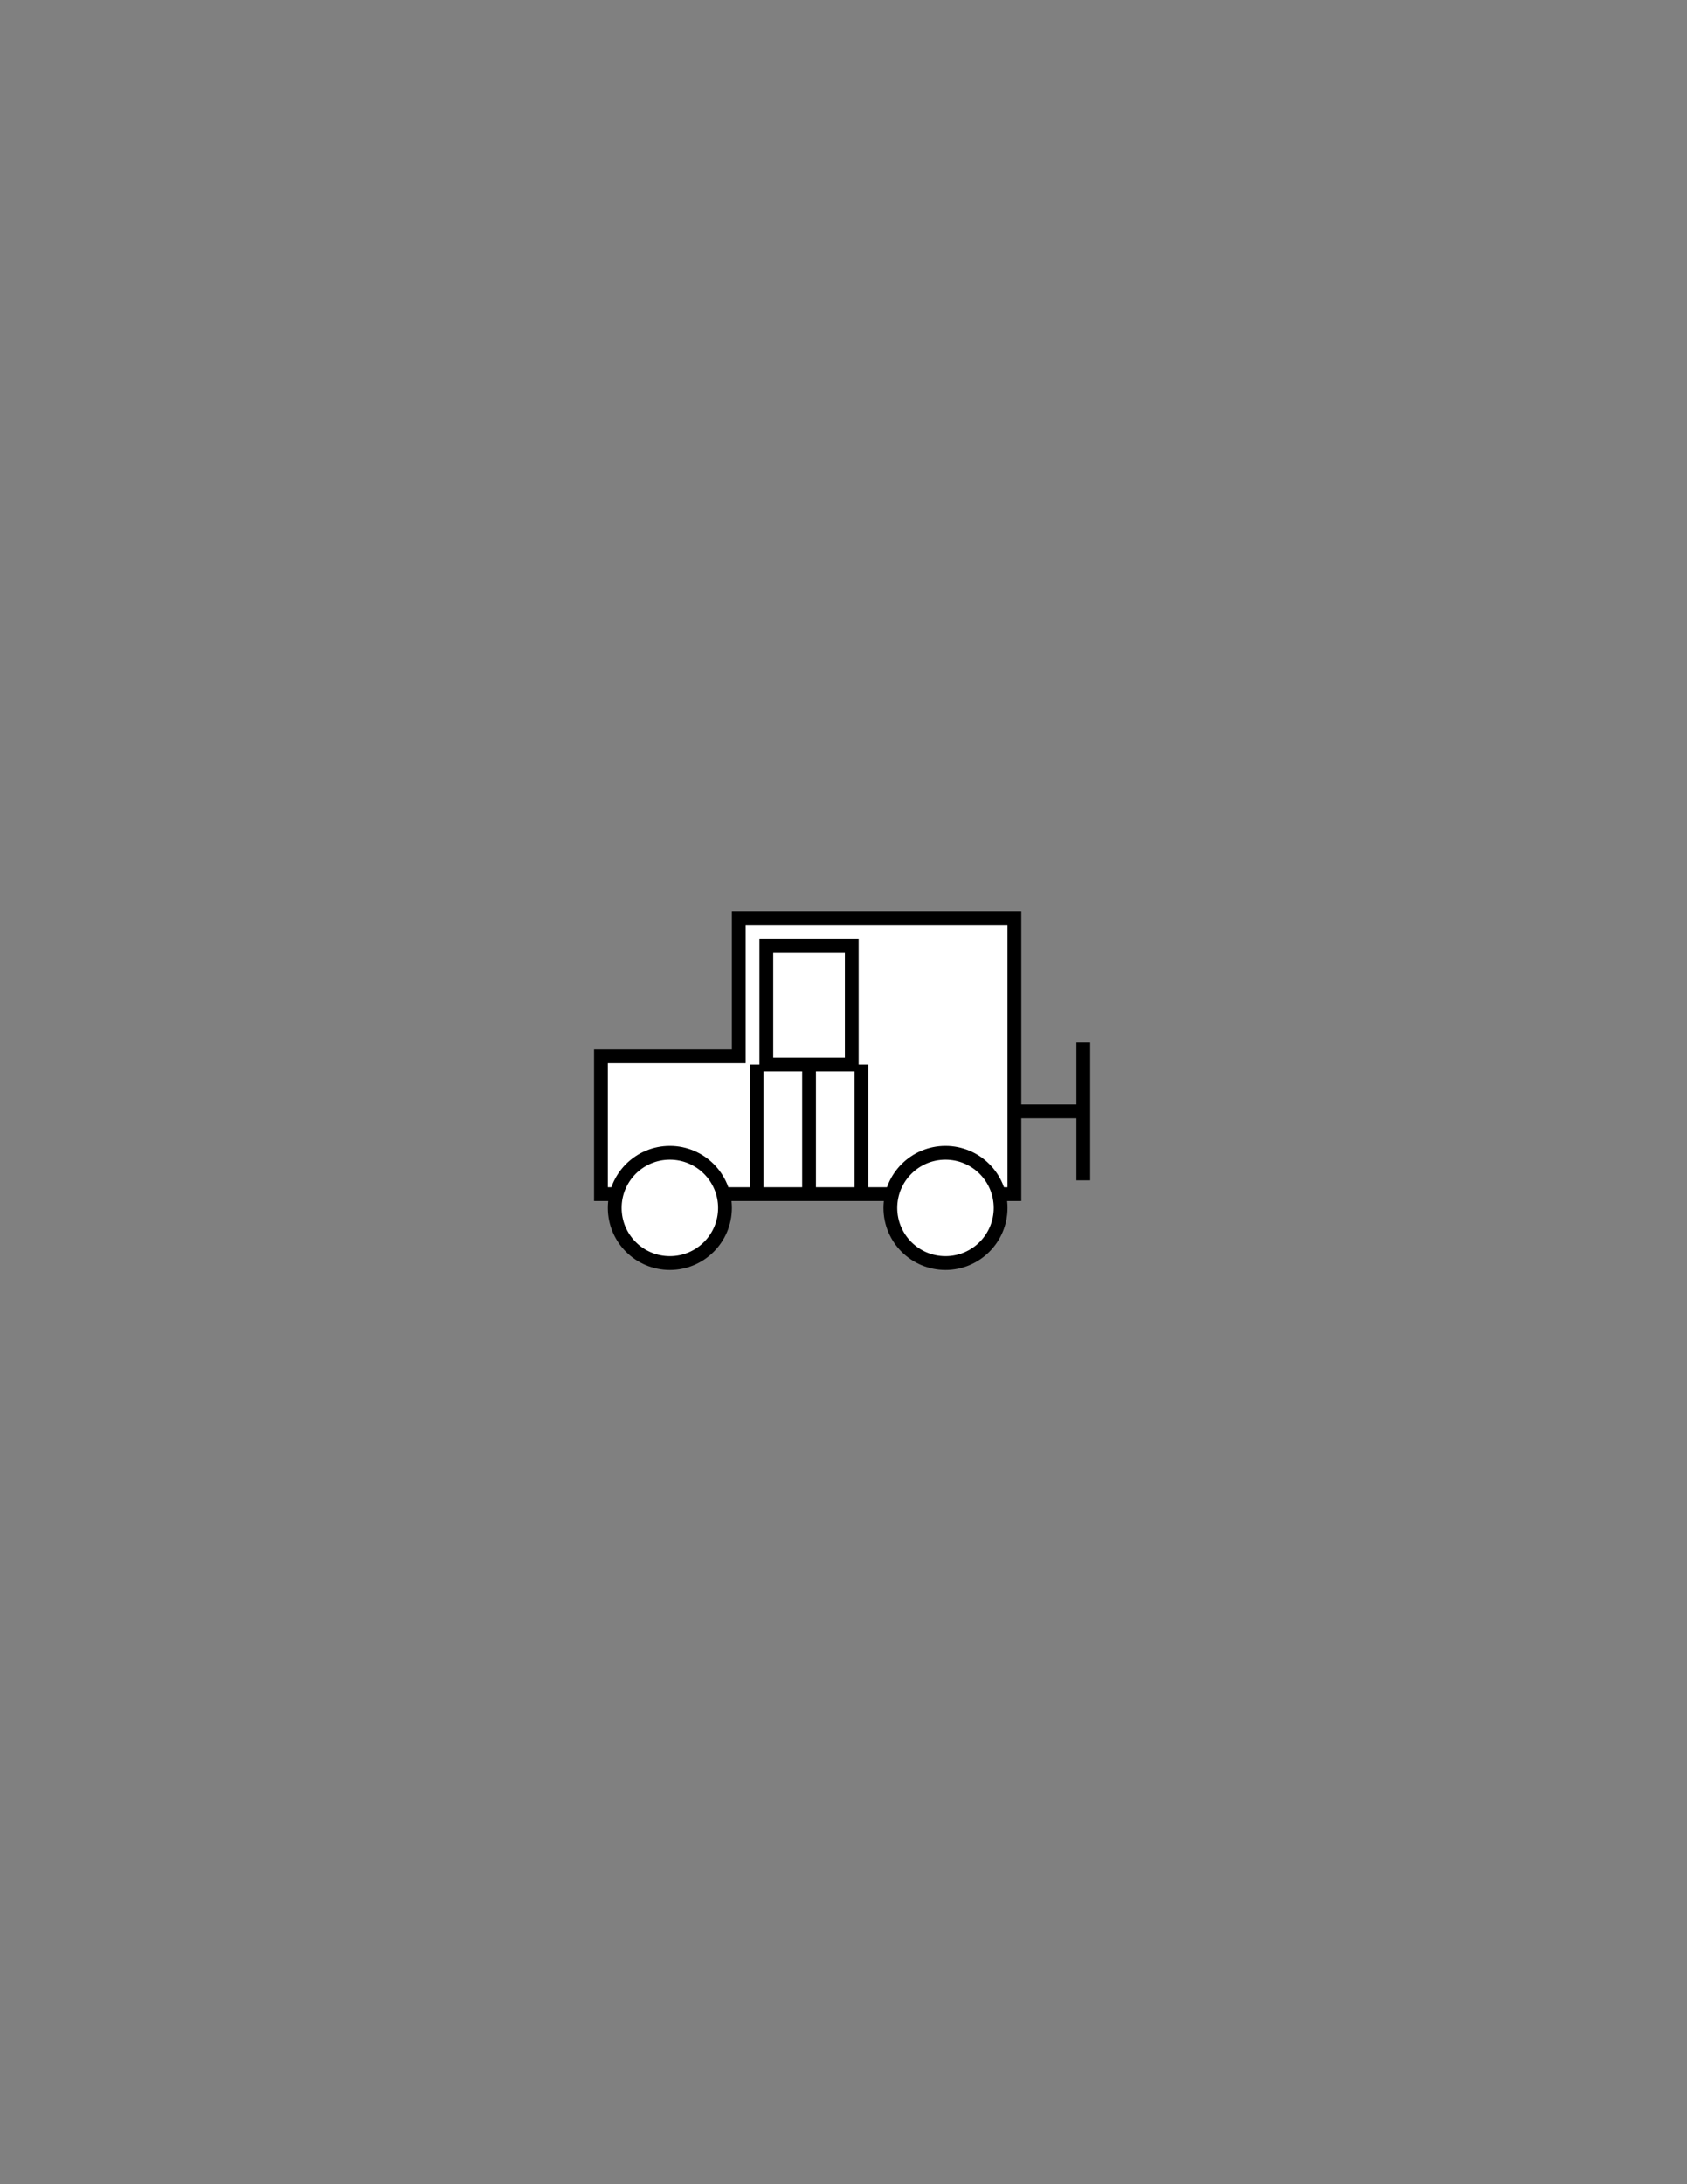<?xml version="1.0" encoding="utf-8"?>
<!-- Generator: Adobe Illustrator 16.0.0, SVG Export Plug-In . SVG Version: 6.00 Build 0)  -->
<!DOCTYPE svg PUBLIC "-//W3C//DTD SVG 1.1//EN" "http://www.w3.org/Graphics/SVG/1.1/DTD/svg11.dtd">
<svg version="1.1" id="Version_1.0" xmlns="http://www.w3.org/2000/svg" xmlns:xlink="http://www.w3.org/1999/xlink" x="0px"
	 y="0px" width="612px" height="792px" viewBox="0 0 612 792" enable-background="new 0 0 612 792" xml:space="preserve">

<rect x="0" y="0" width="612" height="792" fill="#808080" stroke="none"/>

<g id="main">
	<polygon fill="#FFFFFF" stroke="#000000" stroke-width="5" points="218,433 218,383 268,383 268,333 368,333 368,433 	"/>
	<ellipse fill="#FFFFFF" stroke="#000000" stroke-width="5" cx="343" cy="438" rx="20" ry="20"/>
	<ellipse fill="#FFFFFF" stroke="#000000" stroke-width="5" cx="243" cy="438" rx="20" ry="20"/>
	<rect x="278" y="343" fill="none" stroke="#000000" stroke-width="5" width="31" height="43"/>
	<line fill="none" stroke="#000000" stroke-width="5" x1="368" y1="403" x2="393" y2="403"/>
	<line fill="none" stroke="#000000" stroke-width="5" x1="393" y1="428" x2="393" y2="378"/>
	<line fill="none" stroke="#000000" stroke-width="5" x1="293.5" y1="386" x2="293.5" y2="432"/>
	<line fill="none" stroke="#000000" stroke-width="5" x1="274.5" y1="386" x2="274.5" y2="431"/>
	<line fill="none" stroke="#000000" stroke-width="5" x1="312.5" y1="386" x2="312.5" y2="431"/>
</g>
</svg>
